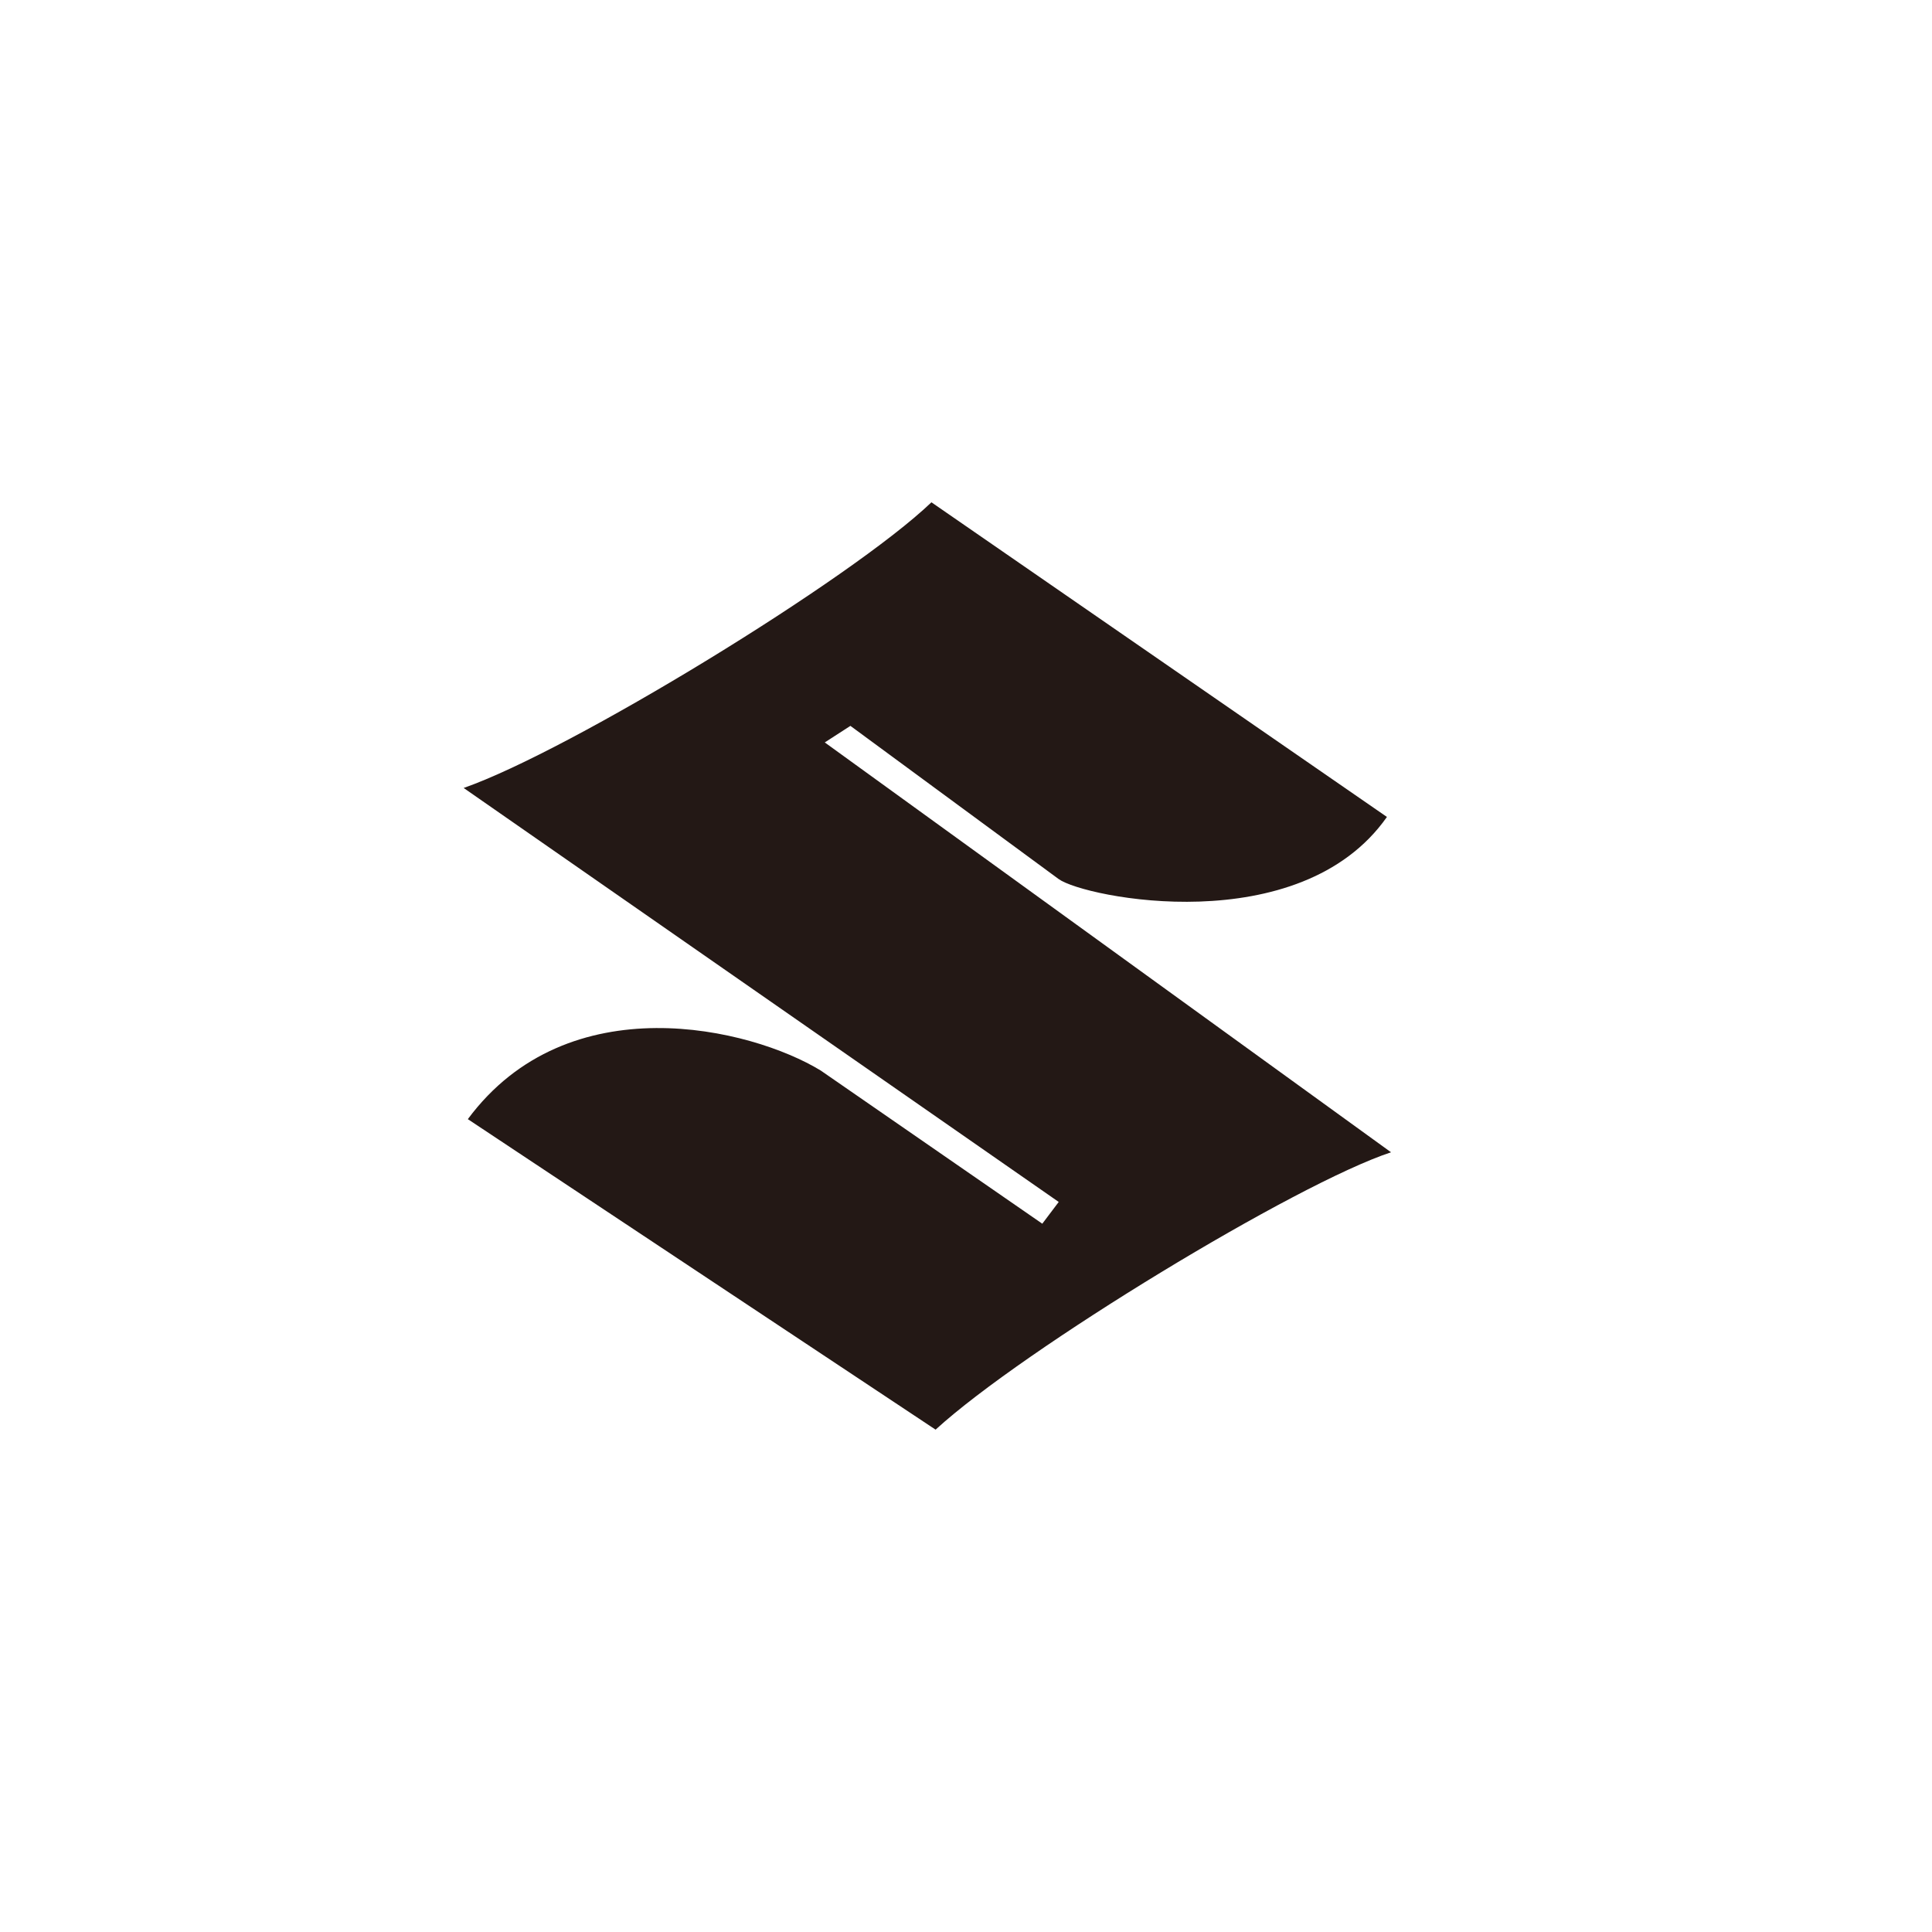 <svg xmlns="http://www.w3.org/2000/svg" width="100" height="100" viewBox="0 0 100 100">
  <g id="car_logo_suzuki" transform="translate(-219 -161)">
    <g id="W_100_H_100" data-name="W 100 H 100" transform="translate(219 161)" fill="#f9f9f9" stroke="#f0f0f0" stroke-width="1" opacity="0">
      <rect width="100" height="100" stroke="none"/>
      <rect x="0.5" y="0.5" width="99" height="99" fill="none"/>
    </g>
    <g id="suzuki" transform="translate(-1119.712 -2920.449)">
      <path id="패스_791890" data-name="패스 791890" d="M1389.137,3155.448c4.567-4.179,18.69-12.75,23.575-14.357l-29.31-21.214,1.327-.857,10.779,7.929c1.327.964,12.478,3.214,16.991-3.215l-23.576-16.286c-4.141,3.965-18.69,12.858-24.212,14.786l30.8,21.428-.85,1.126-11.469-7.929c-3.61-2.2-13.062-4.5-18.265,2.517l24.212,16.072Z" transform="translate(-2)" fill="#231815" fill-rule="evenodd"/>
    </g>
  </g>
</svg>
